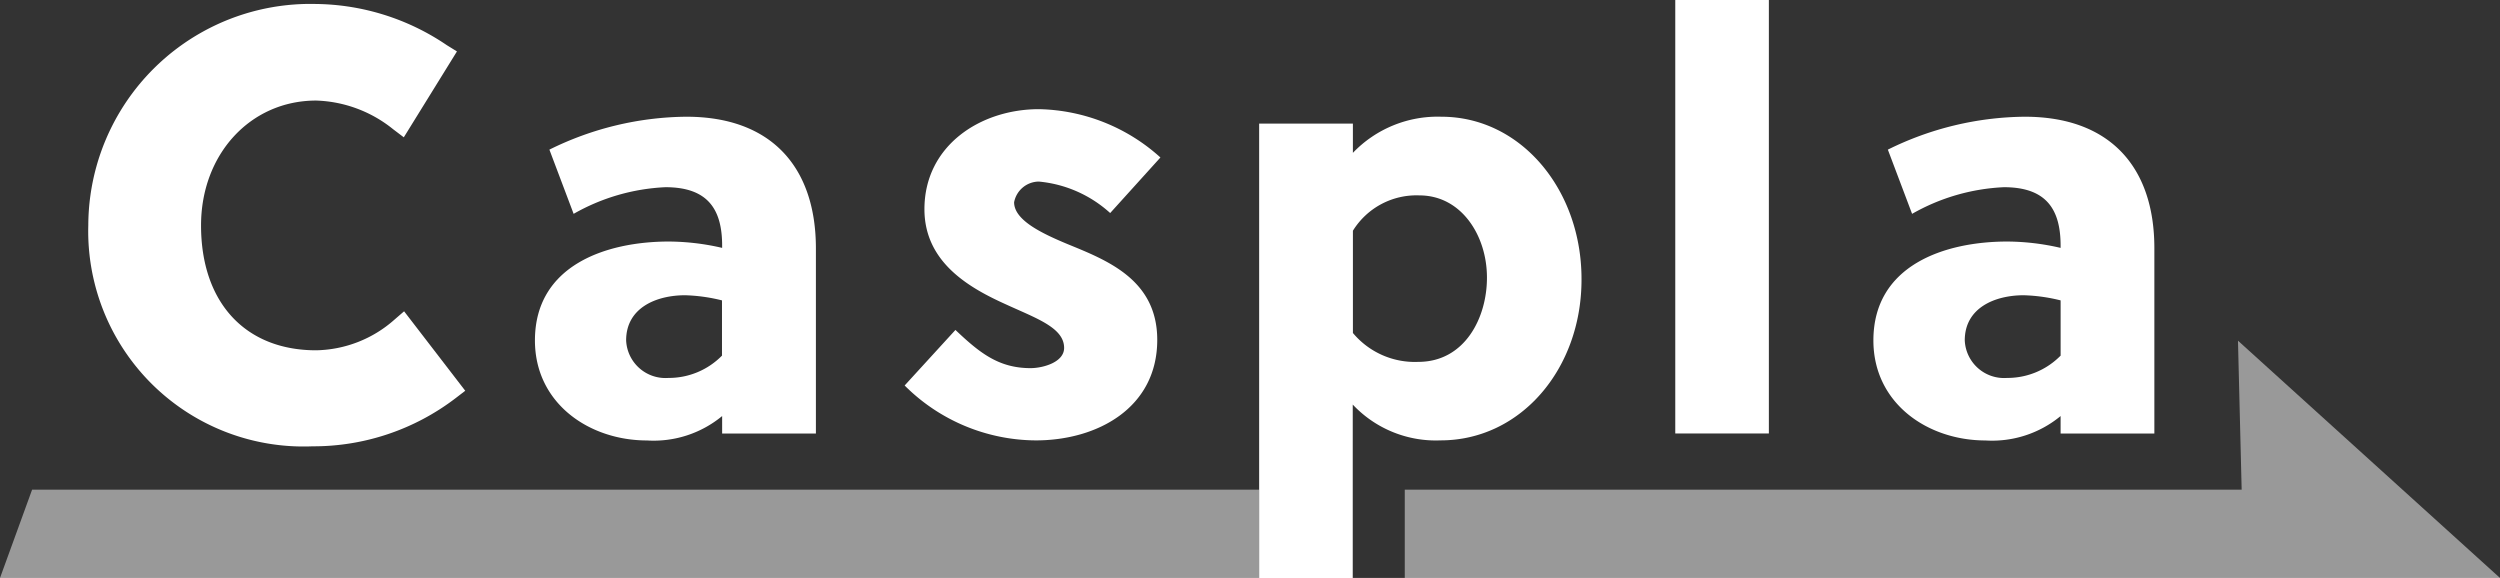 <svg xmlns="http://www.w3.org/2000/svg" width="118.121" height="27.308" viewBox="0 0 118.121 27.308">
  <rect x="0" y="0" width="118.121" height="27.308" fill="#333333" stroke="none"/>
  <g id="グループ_227" data-name="グループ 227" transform="translate(-623.939 -4018.692)">
    <g id="グループ_143" data-name="グループ 143" transform="translate(623.939 4034.789)" opacity="0.5">
      <path id="パス_6" data-name="パス 6" d="M240.9,665H182.917l-1.517,4.172h59.5Z" transform="translate(-181.4 -657.961)" fill="#fff"/>
      <path id="パス_7" data-name="パス 7" d="M1056.4,579.239v4.172h51.748l-12.38-11.211.174,7.039Z" transform="translate(-990.027 -572.2)" fill="#fff"/>
    </g>
    <g id="グループ_144" data-name="グループ 144" transform="translate(628.111 4018.692)">
      <path id="パス_8" data-name="パス 8" d="M521.753,432.7a14.831,14.831,0,0,0-6.47,1.555l1.145,3.034a9.613,9.613,0,0,1,4.339-1.259c2.018,0,2.678,1.062,2.678,2.761v.106a11.359,11.359,0,0,0-2.511-.3c-2.974,0-6.334,1.123-6.334,4.673,0,2.974,2.564,4.726,5.295,4.726a5.081,5.081,0,0,0,3.55-1.153v.827h4.43V438.9C527.867,435.074,525.766,432.7,521.753,432.7Zm1.692,11.28a3.525,3.525,0,0,1-2.541,1.062,1.86,1.86,0,0,1-1.995-1.775c0-1.555,1.449-2.132,2.784-2.132a8.039,8.039,0,0,1,1.745.243v2.6Z" transform="translate(-493.497 -427.185)" fill="#fff"/>
      <path id="パス_9" data-name="パス 9" d="M751.149,431.421a5.806,5.806,0,0,1,3.368,1.487l2.374-2.625A8.805,8.805,0,0,0,751.149,428c-2.761,0-5.408,1.722-5.408,4.726,0,2.541,2.169,3.74,3.869,4.506,1.418.652,2.731,1.092,2.731,2.048,0,.683-1.009.956-1.585.956-1.5,0-2.4-.713-3.55-1.805l-2.4,2.625a8.828,8.828,0,0,0,6.2,2.594c2.9,0,5.735-1.532,5.735-4.749,0-2.867-2.4-3.77-4.263-4.536-1.176-.493-2.5-1.115-2.5-1.965A1.2,1.2,0,0,1,751.149,431.421Z" transform="translate(-706.235 -422.842)" fill="#fff"/>
      <path id="パス_10" data-name="パス 10" d="M974.309,432.7a5.542,5.542,0,0,0-4.18,1.707v-1.381H965.7v21.467h4.422V446.3a5.387,5.387,0,0,0,4.149,1.692c3.793,0,6.66-3.383,6.66-7.593C980.947,436.167,978.079,432.7,974.309,432.7Zm-1.092,11.583a3.811,3.811,0,0,1-3.087-1.365v-4.832a3.53,3.53,0,0,1,3.14-1.669c1.995,0,3.193,1.912,3.193,3.876C976.471,442.174,975.432,444.283,973.217,444.283Z" transform="translate(-910.379 -427.185)" fill="#fff"/>
      <rect id="長方形_1231" data-name="長方形 1231" width="4.422" height="20.481" transform="translate(74.982)" fill="#fff"/>
      <path id="パス_11" data-name="パス 11" d="M1355.453,432.7a14.83,14.83,0,0,0-6.47,1.555l1.145,3.034a9.614,9.614,0,0,1,4.339-1.259c2.018,0,2.678,1.062,2.678,2.761v.106a11.357,11.357,0,0,0-2.511-.3c-2.974,0-6.334,1.123-6.334,4.673,0,2.974,2.564,4.726,5.295,4.726a5.081,5.081,0,0,0,3.55-1.153v.827h4.43V438.9C1361.574,435.074,1359.473,432.7,1355.453,432.7Zm1.7,11.28a3.525,3.525,0,0,1-2.541,1.062,1.86,1.86,0,0,1-1.995-1.775c0-1.555,1.449-2.132,2.784-2.132a8.037,8.037,0,0,1,1.745.243v2.6Z" transform="translate(-1263.957 -427.185)" fill="#fff"/>
      <path id="パス_12" data-name="パス 12" d="M251.321,376.926l-.455.394a5.725,5.725,0,0,1-3.7,1.449c-3.353,0-5.439-2.26-5.439-5.9,0-3.368,2.336-5.9,5.439-5.9a6.084,6.084,0,0,1,3.641,1.358l.5.379,2.511-4.058-.485-.3a11.212,11.212,0,0,0-6.175-1.942A10.494,10.494,0,0,0,236.4,372.853a10.174,10.174,0,0,0,10.589,10.453,11.058,11.058,0,0,0,6.766-2.276l.455-.349Z" transform="translate(-236.4 -362.218)" fill="#fff"/>
    </g>
  </g>
</svg>
